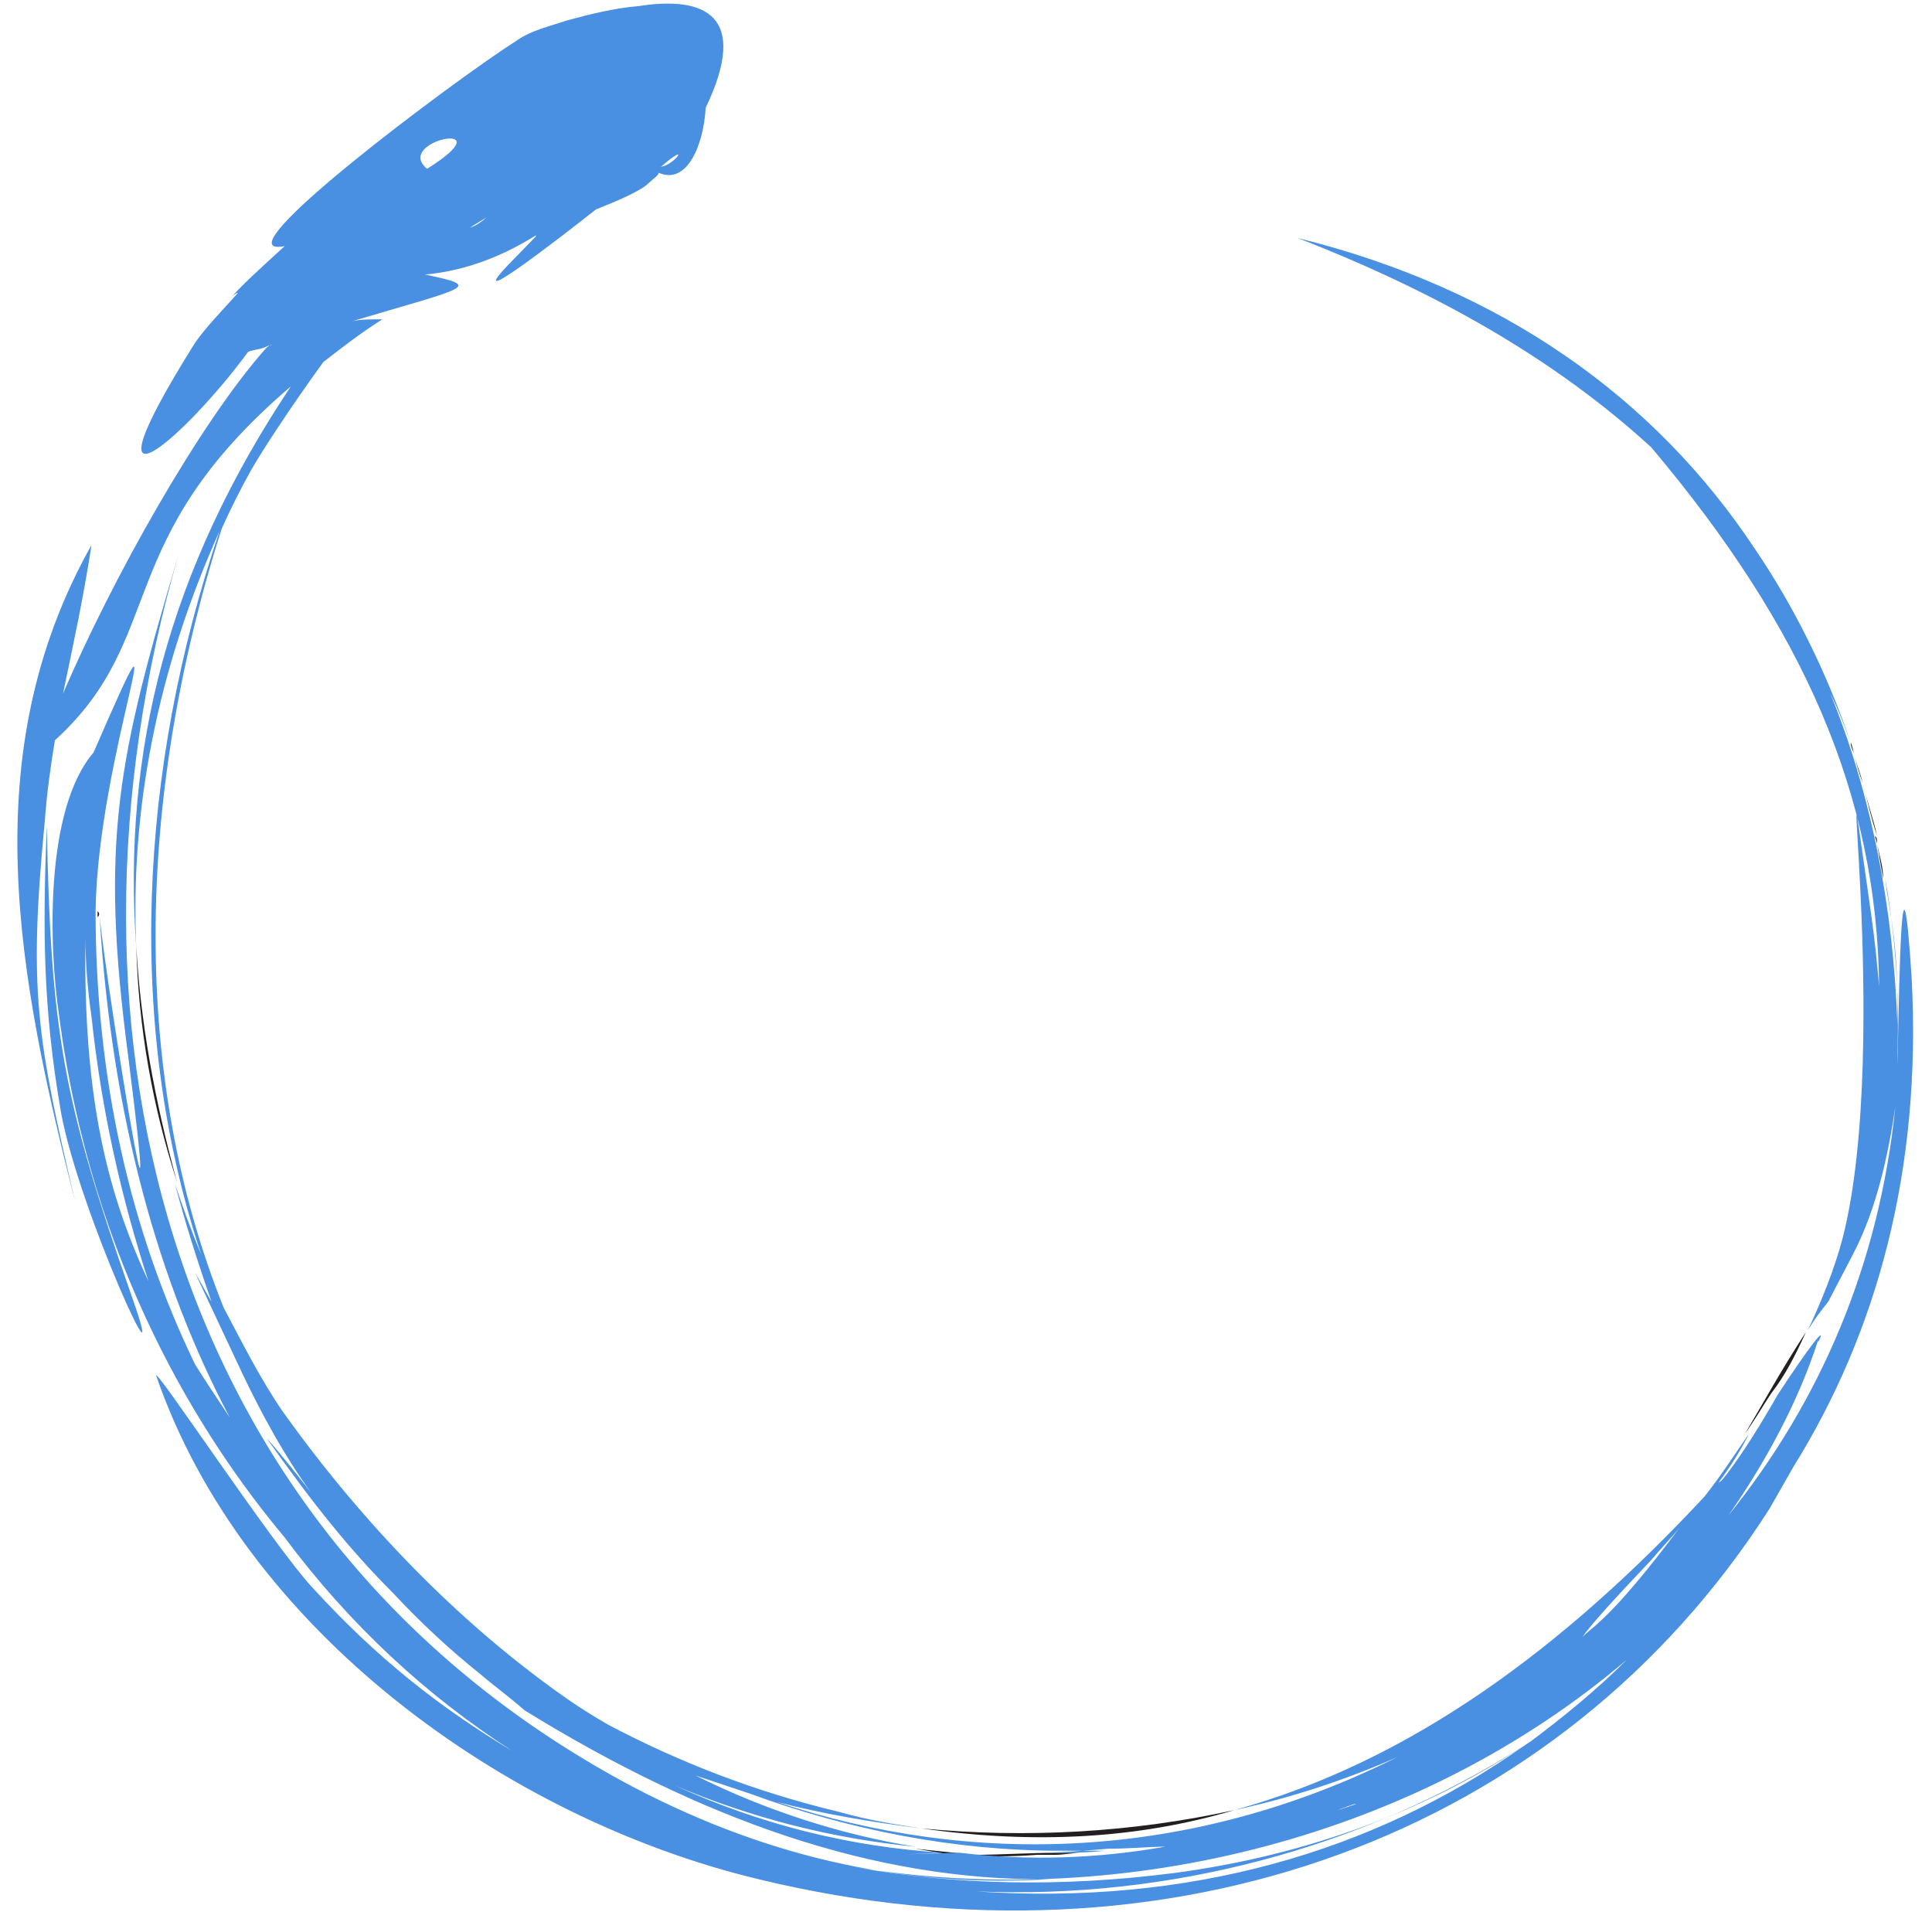 <?xml version="1.0" encoding="UTF-8" standalone="no"?>
<svg width="95px" height="94px" viewBox="0 0 95 94" version="1.1" xmlns="http://www.w3.org/2000/svg" xmlns:xlink="http://www.w3.org/1999/xlink">
    <!-- Generator: Sketch 39.1 (31720) - http://www.bohemiancoding.com/sketch -->
    <title>tao</title>
    <desc>Created with Sketch.</desc>
    <defs></defs>
    <g id="Page-1" stroke="none" stroke-width="1" fill="none" fill-rule="evenodd">
        <g id="tao">
            <g id="Page-1">
                <g id="noun_263649_cc">
                    <path d="M3,54.7 C3.9,59.6 8.5,69.5 6.5,63.8 C3.1,54.1 2.5,50.8 2.3,40.6 C2.1,45.7 2.1,49.5 3,54.7 L3,54.7 L3,54.7 Z" id="Shape" fill="#4990E2"></path>
                    <path d="M91,36.5 C91.1,36.7 91.1,36.9 91.2,37.1 C91.1,36.9 91,36.7 91,36.5 L91,36.5 L91,36.5 Z" id="Shape" fill="#231F20"></path>
                    <path d="M91.2,37.2 C91.3,37.6 91.5,38.1 91.6,38.5 C91.4,38 91.3,37.6 91.2,37.2 L91.2,37.2 L91.2,37.2 Z" id="Shape" fill="#231F20"></path>
                    <path d="M4.8,44.8 L4.8,45.1 C4.9,45 4.9,44.9 4.8,44.8 L4.8,44.8 L4.8,44.8 L4.8,44.8 Z" id="Shape" fill="#231F20"></path>
                    <polygon id="Shape" fill="#231F20" points="2.2 40.4 2.2 40.4 2.2 40.6 2.2 40.4"></polygon>
                    <path d="M8.7,58.1 C7.6,54.1 6.9,50.2 6.7,46.5 C6.8,50.5 7.5,54.4 8.7,58.1 L8.7,58.1 L8.7,58.1 Z" id="Shape" fill="#231F20"></path>
                    <path d="M47.2,91.2 C48.4,91.3 49.7,91.3 51,91.2 L49.2,91.2 L50.1,91.2 L51.9,91.2 C52.3,91.2 52.8,91.1 53.2,91.1 L52.1,91.1 C50.6,91.1 49.2,91.2 47.9,91.2 C46.9,91.1 46,91 45,90.9 C45.6,91 46.2,91.1 46.8,91.2 L46.4,91.2 L47,91.2 L47.2,91.2 C47.1,91.2 47.1,91.2 47.2,91.2 L47.2,91.2 L47.2,91.2 Z" id="Shape" fill="#231F20"></path>
                    <path d="M88.8,65.5 C87.5,67.5 86.7,69 85.8,70.5 C86.3,69.8 86.7,69.1 87.1,68.5 C87.8,67.6 88.3,66.6 88.8,65.5 L88.8,65.5 L88.8,65.5 Z" id="Shape" fill="#231F20"></path>
                    <path d="M60.7,89 C55.7,90.1 50.5,90.4 45.3,89.9 C50.9,90.7 56,90.4 60.7,89 L60.7,89 L60.7,89 Z" id="Shape" fill="#231F20"></path>
                    <path d="M88.2,72.1 C92.3,65.5 94.5,57.5 94,48.1 C93.5,40.3 93.4,47.9 93.3,52.4 L93.3,51.7 C93.4,48.9 93.2,46 92.7,43.2 C92.8,44.1 93,45 93.1,45.9 C93.3,47.4 93.3,48.9 93.3,50.4 C93.1,44.6 92,39 90,34.1 C90.4,34.9 90.7,35.7 91,36.5 C89.8,33 88.2,29.8 86.3,27 C81.4,19.6 73.9,14.2 63.8,11.7 C70.5,14.3 76.4,17.6 81.2,22 C88.7,30.9 92.3,39.1 92.4,48.5 C92.3,47.4 92.2,46.3 92,44.9 C90,30.8 93.1,51.2 90.6,60.9 C90.2,62.4 89.6,63.9 88.9,65.4 C89.2,64.9 89.5,64.5 89.9,64 L89.9,64 L89.9,64 L91.1,61.7 C92.2,59.6 92.8,57.1 93.2,54.4 C92.4,62.2 89.5,68.9 85,74.5 C86.8,71.9 88.4,69 89.4,65.9 L89.4,66 C89.9,65 88.9,66.3 87.4,68.6 C86.6,70 85.8,71.3 84.9,72.5 C84.8,72.6 84.7,72.8 84.5,72.9 C85.1,72.1 85.6,71.3 86,70.5 C85.3,71.5 84.6,72.6 83.8,73.6 C76.9,81 69.4,86.6 60.7,89 C63.5,88.4 66.2,87.5 68.7,86.4 C58.5,91.5 47.8,91.8 38.2,88.6 C40.5,89.2 42.9,89.6 45.3,89.9 C44,89.7 42.7,89.5 41.3,89.1 C37.1,88.1 33.3,86.6 29.9,84.8 C29.2,84.4 28.4,83.9 27.7,83.4 C22.6,79.8 17.9,75 13.9,69.4 C12.8,67.8 11.9,66 11,64.3 C6.5,53.1 6.6,39.5 10.9,26 C11.3,25.1 11.8,24.1 12.3,23.2 C12.8,22.3 14.3,20 15.9,17.8 C16.8,17.1 17.7,16.4 18.8,15.7 C18.2,15.7 17.7,15.7 17.3,15.8 L17.3,15.8 C23,14.1 23.8,14.1 20.9,13.5 C25.3,13.1 27.8,10.1 25.5,12.5 C22.1,15.9 27.4,11.8 29.3,10.3 C30.3,9.9 31.5,9.4 31.9,9 C32.1,8.8 32.3,8.7 32.4,8.5 C33.8,9.1 34.6,7.1 34.7,5.3 C36.9,0.7 34.6,-0.2 31.4,0.3 L31.4,0.3 L31.4,0.3 C30.2,0.4 29,0.7 27.9,1 C27,1.3 26.1,1.5 25.4,2 C22.4,3.9 10.5,12.8 14,12.1 C12.9,13.1 11.7,14.2 11.4,14.6 C11.5,14.5 11.6,14.4 11.7,14.4 C11,15.2 10,16.2 9.5,17 C3.7,26.3 9.2,21.4 12.2,17.3 C12.4,17.2 12.8,17.2 13.2,17 C13.3,17 13.3,17 13.4,16.9 C13.3,17 13.2,17 13.1,17.1 C9.8,20.8 5.5,28.5 3.1,34.1 C3.6,31.7 4.1,29.4 4.5,26.8 C-1.3,37.1 0.9,48.1 3.7,59.1 C1.8,51 1.4,48.7 2.2,40.4 C2.3,39 2.5,37.6 2.7,36.4 C8.3,31.3 5.4,26.6 14.3,19 C8.3,28 6,36.9 6.7,46.6 C6.4,39.9 7.7,33 10.8,26.1 C6.8,37.9 6.2,50.6 9.9,61.7 C9.4,60.5 9,59.4 8.6,58.2 C9.1,60.1 9.7,62 10.4,64 C10.1,63.5 9.9,63.1 9.6,62.6 L11.9,67.5 C12.9,69.6 14,71.6 15.3,73.4 C14.6,72.5 13.9,71.6 13.1,70.7 C15.5,74.1 17.3,76.3 19.3,78.3 C20.7,79.8 22.1,81.1 23.6,82.3 C24.3,82.9 25,83.4 25.8,84.1 C34.4,89.4 42.9,92.5 51.6,92.4 C44.8,92.8 38.1,91.5 31.2,87.9 C8.5,75.9 1.9,50.9 8.8,27.2 C5.8,37.3 4.9,41.3 6.3,51.9 C8.1,66.1 5.3,48.9 4.9,45.1 C5.5,54.9 7.8,63.1 11.3,69.7 C10.7,68.8 10.1,67.9 9.6,67.1 C6.4,60.5 4.7,53 4.7,44.8 C4.8,37.1 9,26.9 4.6,37 L4.6,37 L4.6,37 L4.6,37 L4.6,37 L4.6,37 C2.2,39.8 2.4,46.5 2.9,49.9 C4.5,62.2 9.9,70.7 14,75.6 C17.2,79.9 21,83.4 25.2,86.1 C21.7,84 18.6,81.6 15.4,78.1 C13.5,76.1 7.3,66.7 7.7,67.7 C12,80.1 24.8,89.4 37.3,92.4 C57.5,97.3 76.7,90.3 87,74.2 C87.4,73.5 87.8,72.8 88.2,72.1 L88.2,72.1 L88.2,72.1 Z M23.9,10.7 C23.7,10.9 23.4,11.1 23.1,11.2 C23.4,11 23.6,10.9 23.9,10.7 L23.9,10.7 L23.9,10.7 Z M25.8,9.1 C25.8,9 25.8,9 25.8,9.1 C25.8,9 25.8,9.1 25.8,9.1 L25.8,9.1 L25.8,9.1 L25.8,9.1 Z M21,8.3 C19.3,6.9 25,5.8 21,8.3 L21,8.3 L21,8.3 L21,8.3 Z M32.5,8.2 C34,6.9 33.2,8.1 32.5,8.2 L32.5,8.2 L32.5,8.2 L32.5,8.2 Z M81.2,76.7 C81.7,76.1 82.2,75.6 82.6,75.1 C81.1,77.1 79.7,78.8 78.7,79.7 C78.4,80 78.1,80.2 77.8,80.5 C78.3,79.8 79.4,78.6 81.2,76.7 L81.2,76.7 L81.2,76.7 Z M46.4,91.1 C41.7,90.8 37.4,89.7 33.2,87.8 C37,89.4 40.9,90.4 45,90.8 C41.3,90.2 37.6,89 34.2,87.3 C35.1,87.6 36,87.9 36.9,88.2 C41.8,90 47,91 52.1,91 L53.2,91 C53.2,91 53.2,91 53.1,91 L53.5,91 L54.3,91 C53.5,91.1 52.6,91.1 51.8,91.1 L50.9,91.1 C52.1,91.1 53.3,91 54.5,90.9 C55.6,90.9 56.5,90.8 57.3,90.8 C53.9,91.4 50.5,91.5 47.2,91.1 L47.1,91.1 C43.5,91.2 44.2,91.2 46.4,91.1 L46.4,91.1 L46.4,91.1 Z M66.3,88.8 C66.4,88.8 66.5,88.7 66.7,88.7 C66.4,88.8 66.1,88.9 65.8,89 C66,88.9 66.1,88.9 66.3,88.8 L66.3,88.8 L66.3,88.8 Z M80,81.6 C78.5,83.1 76.9,84.4 75.3,85.6 C70.4,88.9 64.5,91.2 57.7,92.1 C52.2,92.8 47,92.7 42,91.8 C55.4,94 69.8,90.3 80,81.6 L80,81.6 L80,81.6 Z M4.2,46.1 C4.2,47.3 4.3,48.6 4.5,50 C5,54.7 6,59 7.3,63 C5.1,58.3 4.1,53.5 4.2,46.1 L4.2,46.1 L4.2,46.1 Z M48,93 C57.5,93.4 67,90.9 75,85.8 C67.5,91.1 58.4,93.7 48,93 L48,93 L48,93 Z" id="Shape" fill="#4990E2"></path>
                    <path d="M92.2,41.1 C92.2,41.2 92.3,41.4 92.3,41.5 C92.3,41.3 92.3,41.2 92.2,41.1 L92.2,41.1 L92.2,41.1 Z" id="Shape" fill="#231F20"></path>
                    <path d="M92.3,41.5 C92.4,42.1 92.5,42.6 92.6,43.2 C92.6,42.6 92.4,42 92.3,41.5 L92.3,41.5 L92.3,41.5 Z" id="Shape" fill="#231F20"></path>
                    <path d="M91.6,38.5 C91.8,39.4 92.1,40.2 92.3,41.1 C92,40.2 91.8,39.3 91.6,38.5 L91.6,38.5 L91.6,38.5 Z" id="Shape" fill="#231F20"></path>
                </g>
            </g>
        </g>
    </g>
</svg>